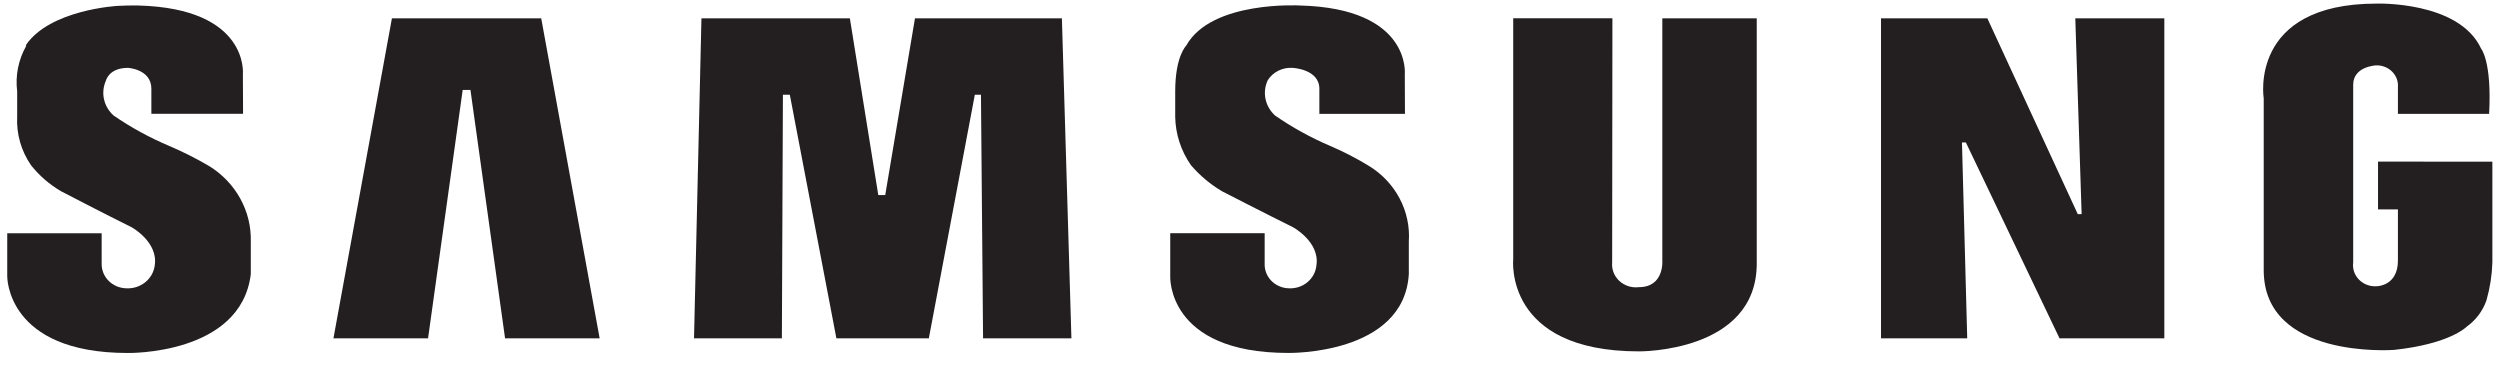<svg fill="none" height="16" viewBox="0 0 109 16" width="109" xmlns="http://www.w3.org/2000/svg"><g fill="#231f20"><path d="m59.68 7.231c-.538-.329-1.1-.619-1.682-.868-.847-.361-1.653-.805-2.405-1.325-.213-.193-.358-.444-.416-.72s-.024-.562.096-.818c.112-.179.274-.325.468-.42s.411-.137.628-.12c0 0 1.155.057 1.155.911v1.093h3.732l-.007-1.719s.298-2.877-4.563-3.005c0 0-3.871-.228-4.968 1.751 0 0-.479.455-.479 1.993v1.111c.013.751.251 1.483.686 2.107.385.449.843.834 1.358 1.139 0 0 1.938.997 3.094 1.567 0 0 1.173.64 1.019 1.658-.026.288-.169.555-.398.743-.229.188-.526.281-.826.26-.284-.011-.552-.13-.746-.331-.193-.201-.297-.466-.287-.74v-1.33h-4.117v1.875s-.162 3.345 5.143 3.345c0 0 5.042.099 5.259-3.433v-1.423c.044-.65-.094-1.3-.402-1.882-.307-.581-.771-1.072-1.344-1.421z"/><path d="m39.893.798-1.297 7.706h-.303l-1.239-7.706h-6.471l-.324 13.954h3.831l.045-10.622h.301l2.031 10.622h4.03l2.006-10.622h.267l.092 10.622h3.852l-.415-13.954z"/><path d="m17.088.798-2.55 13.954h4.125l1.51-10.83h.339l1.509 10.83h4.124l-2.548-13.954z"/><path d="m103.682 7.046v2.083h.867v2.234c0 1.094-.892 1.114-.892 1.114-.145.015-.292-.001-.429-.048-.137-.047-.262-.124-.364-.224-.102-.1-.179-.222-.225-.354-.046-.133-.059-.275-.04-.413v-7.746c0-.798.992-.841.992-.841.131-.006.26.016.381.062.121.046.231.117.321.207.091.09.161.197.205.315.044.118.061.243.051.368v1.162h3.976c.126-2.291-.35-2.847-.35-2.847-.964-2.079-4.553-1.961-4.553-1.961-5.6 0-4.924 4.134-4.924 4.134v7.49c0 3.873 5.583 3.48 5.677 3.475 2.455-.261 3.169-1.01 3.169-1.01.407-.291.711-.697.868-1.161.153-.537.238-1.089.255-1.645v-4.391z"/><path d="m90.759 9.337h-.168l-3.943-8.539h-4.636v13.954h3.759l-.229-8.54h.171l4.083 8.54h4.569v-13.954h-3.882z"/><path d="m72.477 11.348s.101 1.173-1.025 1.173c-.154.018-.311.003-.458-.044-.147-.048-.282-.126-.393-.23s-.197-.231-.251-.371c-.054-.14-.074-.29-.06-.439l.011-10.64h-4.325v10.507s-.416 4.016 5.479 4.016c0 0 5.139.059 5.139-3.831v-10.691h-4.117z"/><path d="m9.102 7.231c-.554-.325-1.129-.615-1.723-.868-.854-.359-1.666-.804-2.424-1.325-.215-.191-.363-.442-.422-.718-.059-.276-.027-.562.092-.82 0 0 .128-.541.957-.541 0 0 1.018.057 1.018.911v1.093h3.998l-.008-1.719s.296-2.877-4.563-3.004c0 0-.366-.009-.903.017 0 0-2.944.159-3.996 1.711-.006.011.021.024.015.034-.342.605-.48 1.298-.394 1.982v1.111c-.037.746.174 1.484.602 2.107.36.456.807.842 1.316 1.139 0 0 1.916.997 3.072 1.567 0 0 1.164.64 1.009 1.659-.035.29-.185.555-.418.742-.233.187-.532.28-.835.261-.288-.009-.56-.126-.759-.326-.199-.2-.308-.468-.303-.744v-1.33h-4.117v1.875s-.053 3.345 5.251 3.345c0 0 4.934.099 5.368-3.433v-1.423c.018-.656-.142-1.305-.463-1.884s-.793-1.068-1.369-1.42z"/></g></svg>